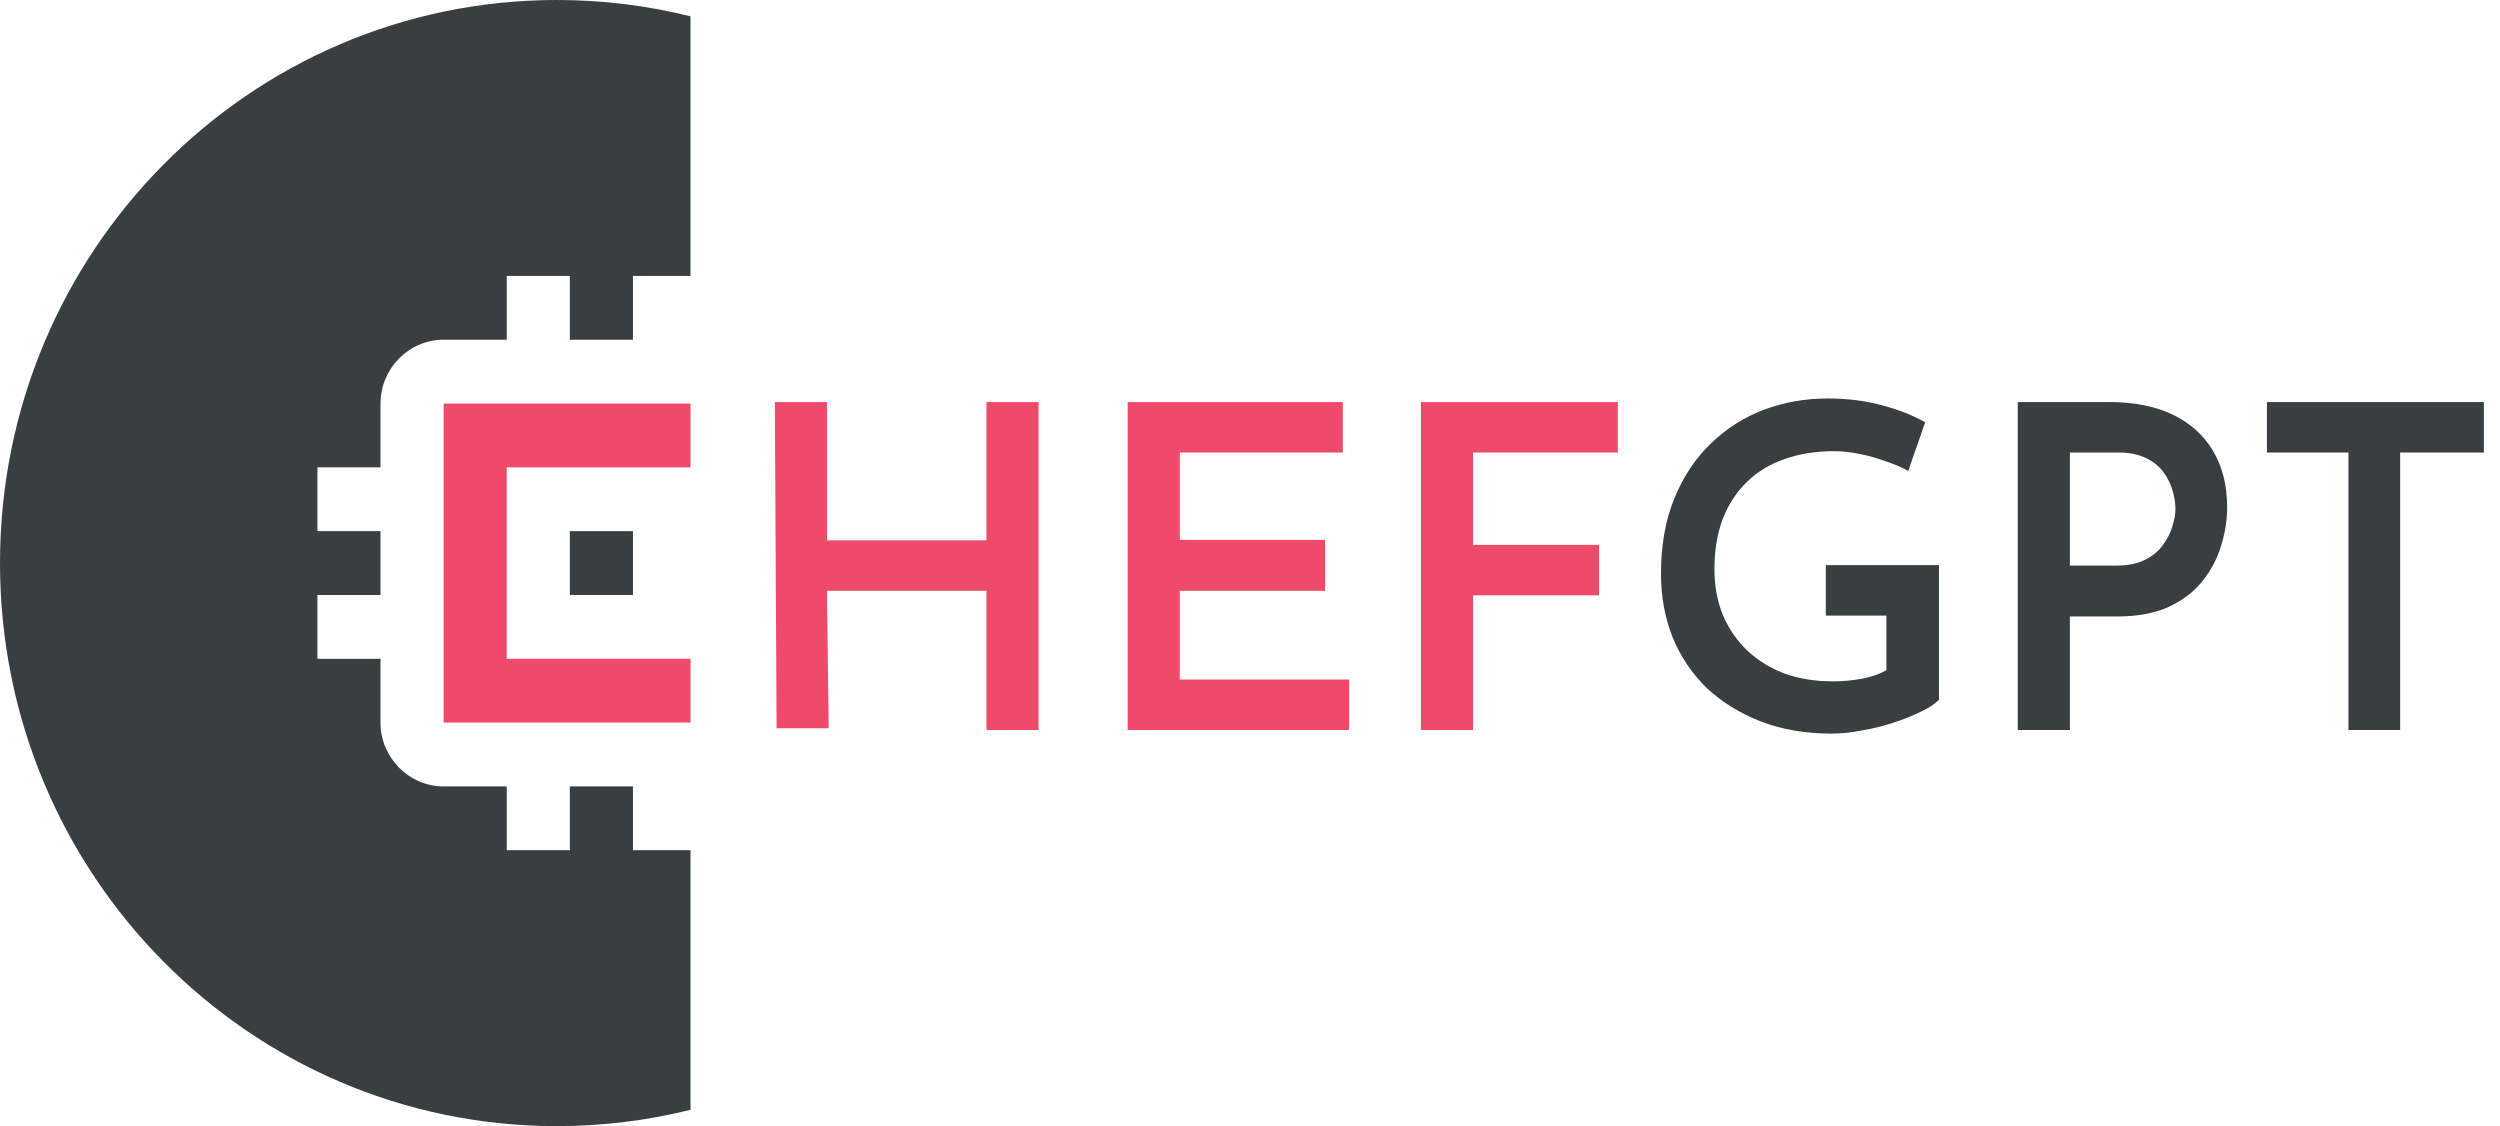 <svg width="111" height="50" viewBox="0 0 111 50" fill="none" xmlns="http://www.w3.org/2000/svg">
<path d="M30.658 12.25V0.725C28.757 0.251 26.77 0 24.724 0C11.069 0 0 11.193 0 25C0 38.807 11.069 50 24.724 50C26.77 50 28.757 49.749 30.658 49.275V37.75H28.103V34.917H25.301V37.75H22.499V34.917H19.697C18.156 34.917 16.895 33.642 16.895 32.083V29.25H14.093V26.417H16.895V23.583H14.093V20.75H16.895V17.917C16.895 16.358 18.156 15.083 19.697 15.083H22.499V12.25H25.301V15.083H28.103V12.25H30.658Z" fill="#393E41"/>
<path d="M30.658 17.917H19.697V32.083H30.658V29.25H22.499V20.75H30.658V17.917Z" fill="#EE4B6A"/>
<path d="M25.301 26.417H28.103V23.583H25.301V26.417Z" fill="#393E41"/>
<path d="M46.113 17.852V32.412H43.799V26.232H36.718L36.794 32.335H34.48L34.403 17.852H36.718V23.992H43.799V17.852H46.113Z" fill="#EE4B6A"/>
<path d="M50.069 17.852H59.622V20.092H52.383V23.972H58.831V26.232H52.383V30.172H59.899V32.412H50.069V17.852Z" fill="#EE4B6A"/>
<path d="M63.087 17.852H71.83V20.092H65.401V24.192H70.999V26.432H65.401V32.412H63.087V17.852Z" fill="#EE4B6A"/>
<path d="M86.09 31.072C85.906 31.259 85.629 31.439 85.26 31.612C84.903 31.786 84.501 31.946 84.053 32.092C83.605 32.239 83.143 32.352 82.668 32.432C82.194 32.526 81.746 32.572 81.323 32.572C80.163 32.572 79.115 32.392 78.179 32.032C77.255 31.672 76.458 31.179 75.785 30.552C75.126 29.912 74.618 29.159 74.262 28.292C73.919 27.426 73.748 26.486 73.748 25.472C73.748 24.206 73.946 23.092 74.341 22.132C74.737 21.159 75.278 20.346 75.963 19.692C76.649 19.026 77.434 18.526 78.317 18.192C79.214 17.859 80.156 17.692 81.145 17.692C82.016 17.692 82.82 17.792 83.558 17.992C84.31 18.192 84.95 18.446 85.477 18.752L84.725 20.912C84.475 20.766 84.152 20.626 83.756 20.492C83.361 20.346 82.959 20.232 82.55 20.152C82.154 20.072 81.785 20.032 81.442 20.032C80.611 20.032 79.866 20.152 79.207 20.392C78.561 20.619 78.007 20.959 77.546 21.412C77.084 21.866 76.728 22.419 76.478 23.072C76.24 23.712 76.121 24.446 76.121 25.272C76.121 26.019 76.247 26.699 76.497 27.312C76.761 27.926 77.124 28.452 77.585 28.892C78.06 29.332 78.614 29.672 79.247 29.912C79.893 30.139 80.605 30.252 81.383 30.252C81.831 30.252 82.266 30.212 82.688 30.132C83.11 30.052 83.466 29.926 83.756 29.752V27.332H81.066V25.092H86.09V31.072Z" fill="#393E41"/>
<path d="M93.663 17.852C94.757 17.852 95.694 18.039 96.472 18.412C97.25 18.786 97.843 19.319 98.252 20.012C98.674 20.706 98.885 21.546 98.885 22.532C98.885 23.106 98.792 23.679 98.608 24.252C98.436 24.826 98.159 25.346 97.777 25.812C97.408 26.279 96.907 26.659 96.274 26.952C95.654 27.232 94.889 27.372 93.98 27.372H91.903V32.412H89.588V17.852H93.663ZM93.98 25.112C94.481 25.112 94.903 25.026 95.245 24.852C95.588 24.679 95.852 24.459 96.037 24.192C96.234 23.926 96.373 23.652 96.452 23.372C96.544 23.079 96.59 22.819 96.59 22.592C96.59 22.352 96.551 22.092 96.472 21.812C96.392 21.519 96.261 21.246 96.076 20.992C95.891 20.726 95.634 20.512 95.305 20.352C94.975 20.179 94.553 20.092 94.039 20.092H91.903V25.112H93.98Z" fill="#393E41"/>
<path d="M100.652 17.852H110.284V20.092H106.566V32.412H104.271V20.092H100.652V17.852Z" fill="#393E41"/>
</svg>
